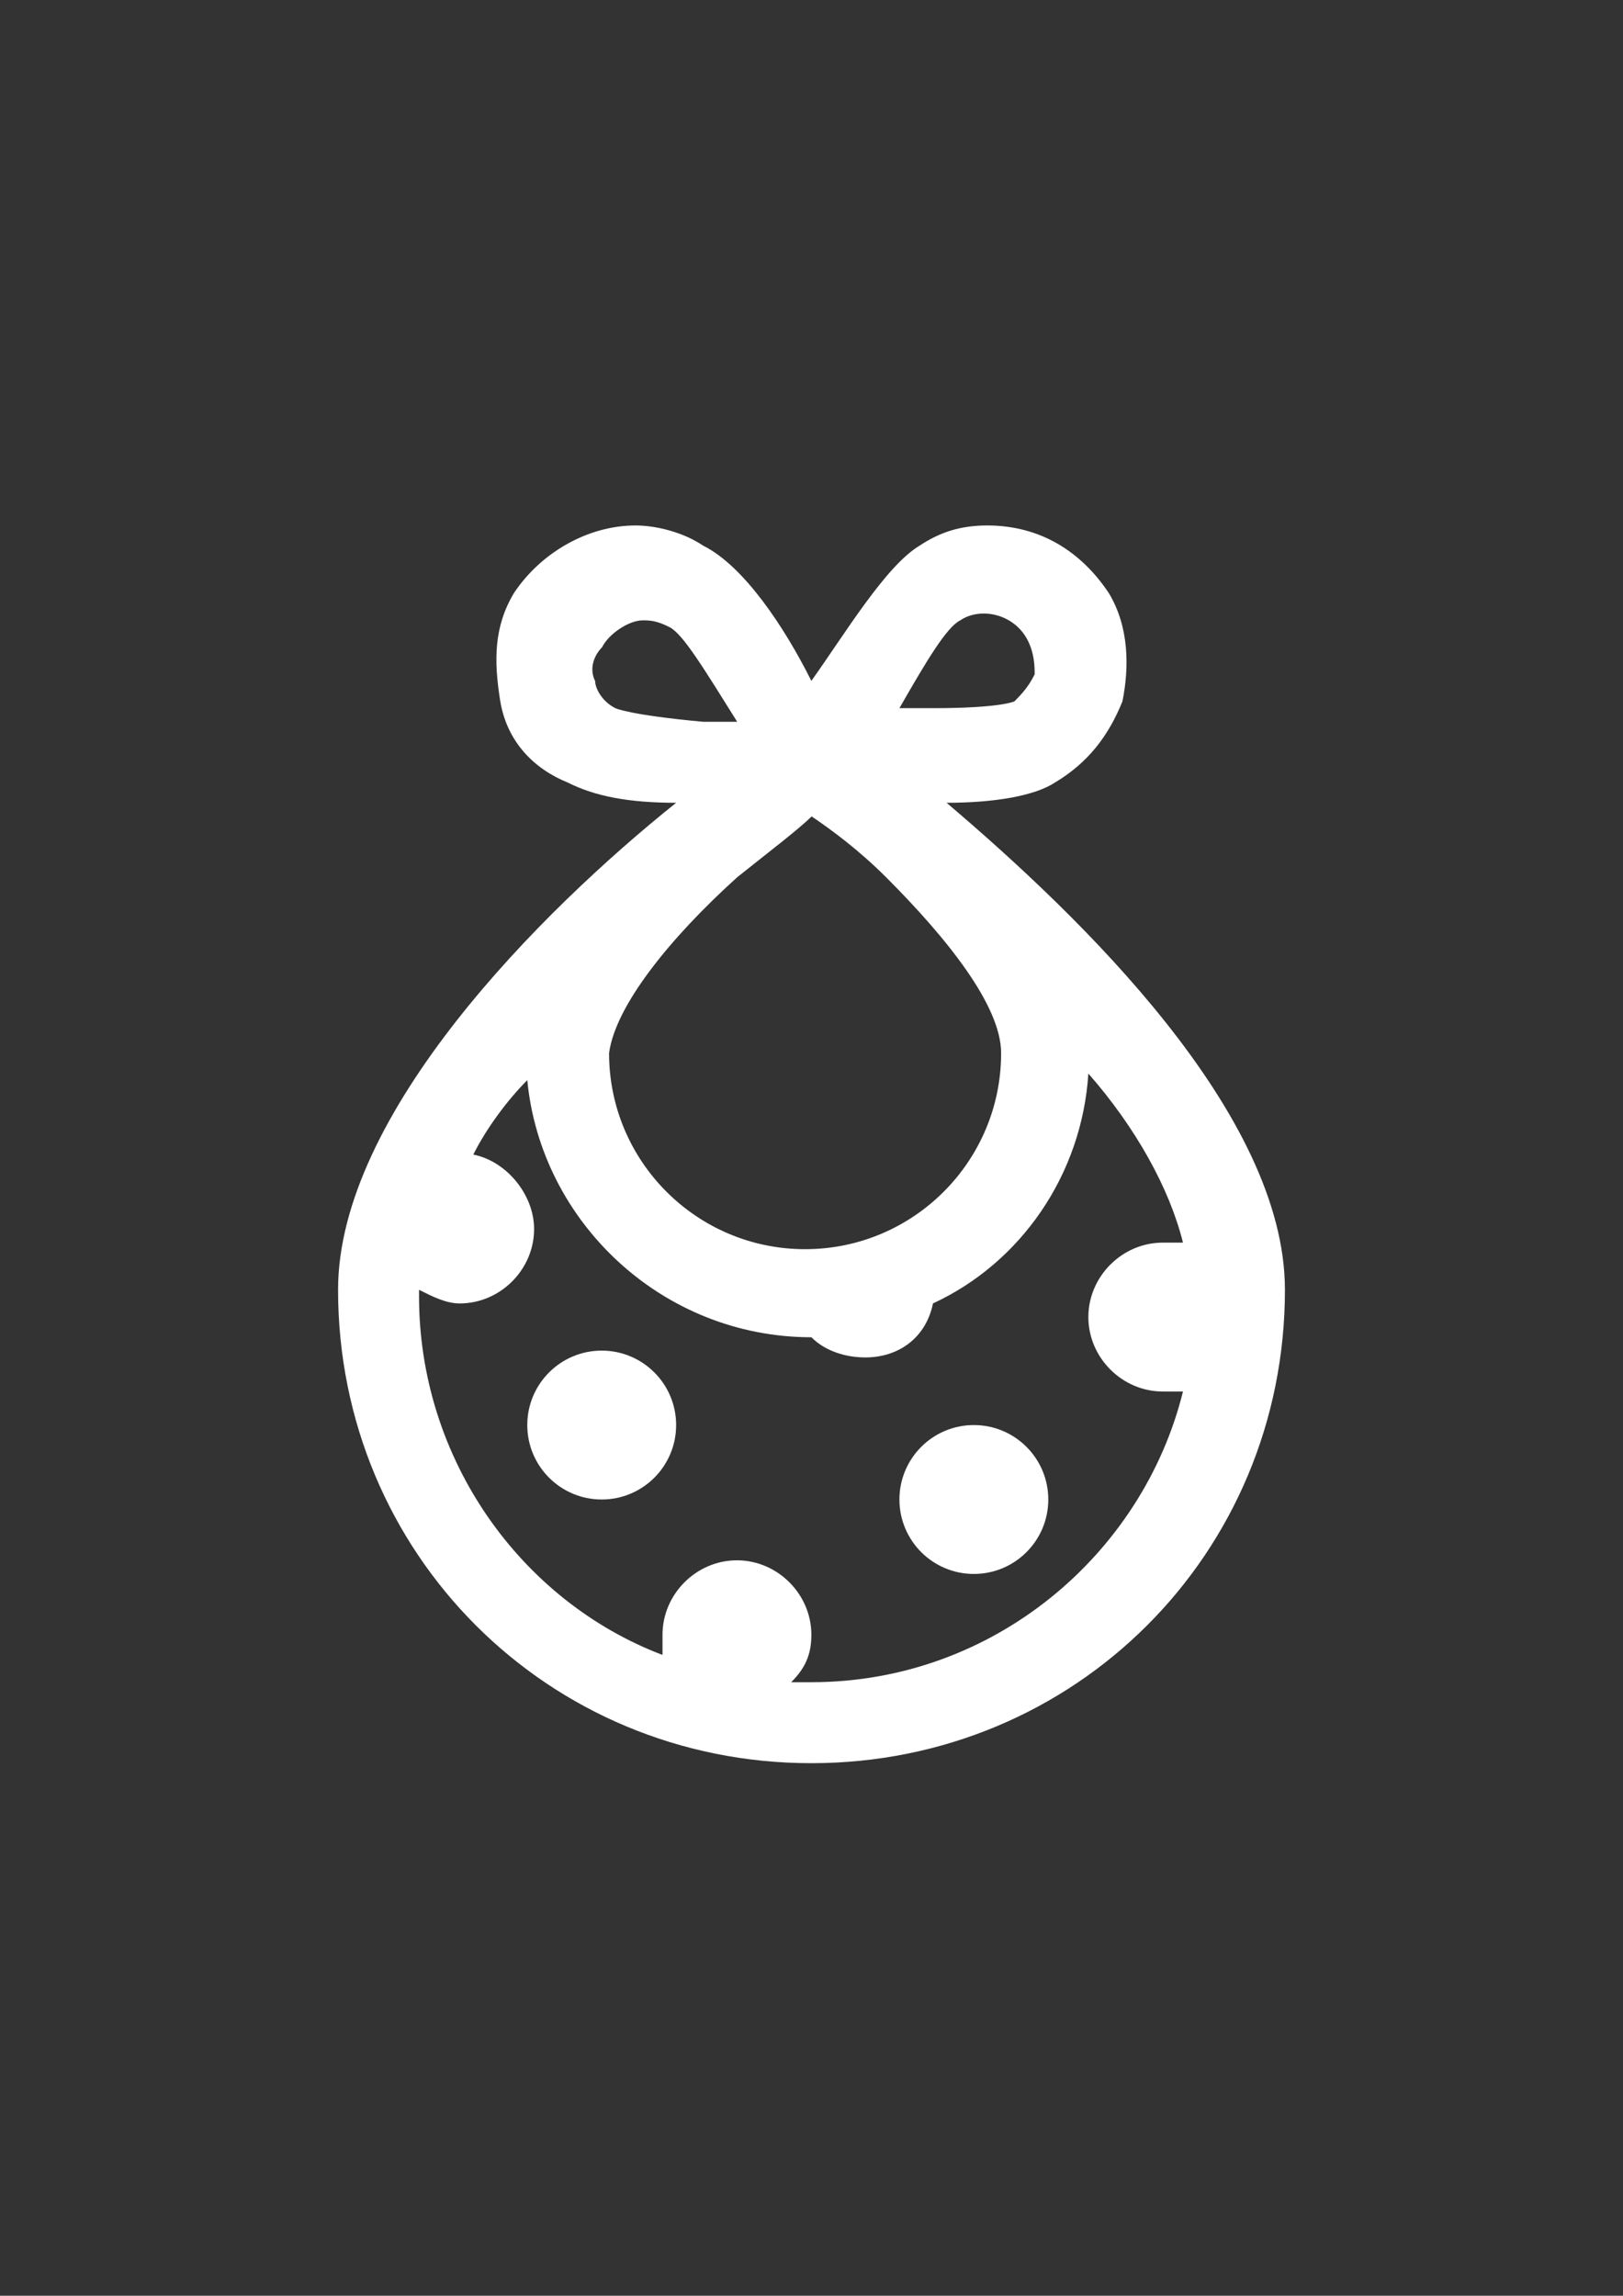 <?xml version="1.0" encoding="utf-8"?>
<!-- Generator: Adobe Illustrator 18.0.0, SVG Export Plug-In . SVG Version: 6.00 Build 0)  -->
<!DOCTYPE svg PUBLIC "-//W3C//DTD SVG 1.1//EN" "http://www.w3.org/Graphics/SVG/1.1/DTD/svg11.dtd">
<svg version="1.1" id="Capa_1" xmlns="http://www.w3.org/2000/svg" xmlns:xlink="http://www.w3.org/1999/xlink" x="0px" y="0px"
	 viewBox="0 0 595.3 841.9" enable-background="new 0 0 595.3 841.9" xml:space="preserve">
<rect x="0" y="0" width="595.3" height="841.9" fill="#333333" stroke="none"/>
<g id="guia" display="none">
</g>
<g id="guia2">
</g>
<g id="Capa_3">
	<g id="guia_1_">
	</g>
	<g>
		<path fill="#FFFFFF" d="M347.2,294.4c17.4,0,32.2-2.5,39.7-7.4c12.4-7.4,19.8-17.4,24.8-29.8c2.5-12.4,2.5-27.3-5-39.7
			c-9.9-14.9-24.8-24.8-44.6-24.8c-9.9,0-17.4,2.5-24.8,7.4c-12.4,7.4-27.3,32.2-39.7,49.6c-9.9-19.8-24.8-42.2-39.7-49.6
			c-7.4-5-17.4-7.4-24.8-7.4c-17.4,0-34.7,9.9-44.6,24.8c-7.4,12.4-7.4,24.8-5,39.7c2.5,14.9,12.4,24.8,24.8,29.8
			c9.9,5,22.3,7.4,39.7,7.4C198.4,334.1,124,408.5,124,473c0,96.7,76.9,173.6,173.6,173.6S471.3,569.8,471.3,473
			C471.3,408.5,396.9,336.6,347.2,294.4z M352.2,227.5c7.4-5,19.8-2.5,24.8,7.4c2.5,5,2.5,9.9,2.5,12.4c-2.5,5-5,7.4-7.4,9.9
			c0,0-5,2.5-29.8,2.5c-5,0-7.4,0-12.4,0C339.8,242.4,347.2,230,352.2,227.5z M225.7,259.7c-5-2.5-7.4-7.4-7.4-9.9
			c-2.5-5,0-9.9,2.5-12.4c2.5-5,9.9-9.9,14.9-9.9c2.5,0,5,0,9.9,2.5s12.4,14.9,24.8,34.7c-5,0-7.4,0-12.4,0
			C230.7,262.2,225.7,259.7,225.7,259.7z M270.4,321.7c12.4-9.9,22.3-17.4,27.3-22.3c7.4,5,17.4,12.4,27.3,22.3
			c22.3,22.3,42.2,47.1,42.2,64.5c0,39.7-32.2,71.9-71.9,71.9s-71.9-32.2-71.9-71.9C225.7,368.9,245.6,344.1,270.4,321.7z
			 M297.6,616.9c-2.5,0-5,0-7.4,0c5-5,7.4-9.9,7.4-17.4c0-14.9-12.4-27.3-27.3-27.3c-14.9,0-27.3,12.4-27.3,27.3c0,2.5,0,5,0,7.4
			c-52.1-19.8-89.3-71.9-89.3-131.5V473c5,2.5,9.9,5,14.9,5c14.9,0,27.3-12.4,27.3-27.3c0-12.4-9.9-24.8-22.3-27.3
			c5-9.9,12.4-19.8,19.8-27.3c5,52.1,49.6,94.3,104.2,94.3l0,0c5,5,12.4,7.4,19.8,7.4c12.4,0,22.3-7.4,24.8-19.8
			c32.2-14.9,54.6-47.1,57-84.3c17.4,19.8,29.8,42.2,34.7,62c-2.5,0-5,0-7.4,0c-14.9,0-27.3,12.4-27.3,27.3
			c0,14.9,12.4,27.3,27.3,27.3c2.5,0,5,0,7.4,0C419.2,569.8,364.6,616.9,297.6,616.9z"/>
		<circle fill="#FFFFFF" cx="220.7" cy="522.6" r="27.3"/>
		<circle fill="#FFFFFF" cx="357.2" cy="549.9" r="27.3"/>
	</g>
</g>
</svg>
